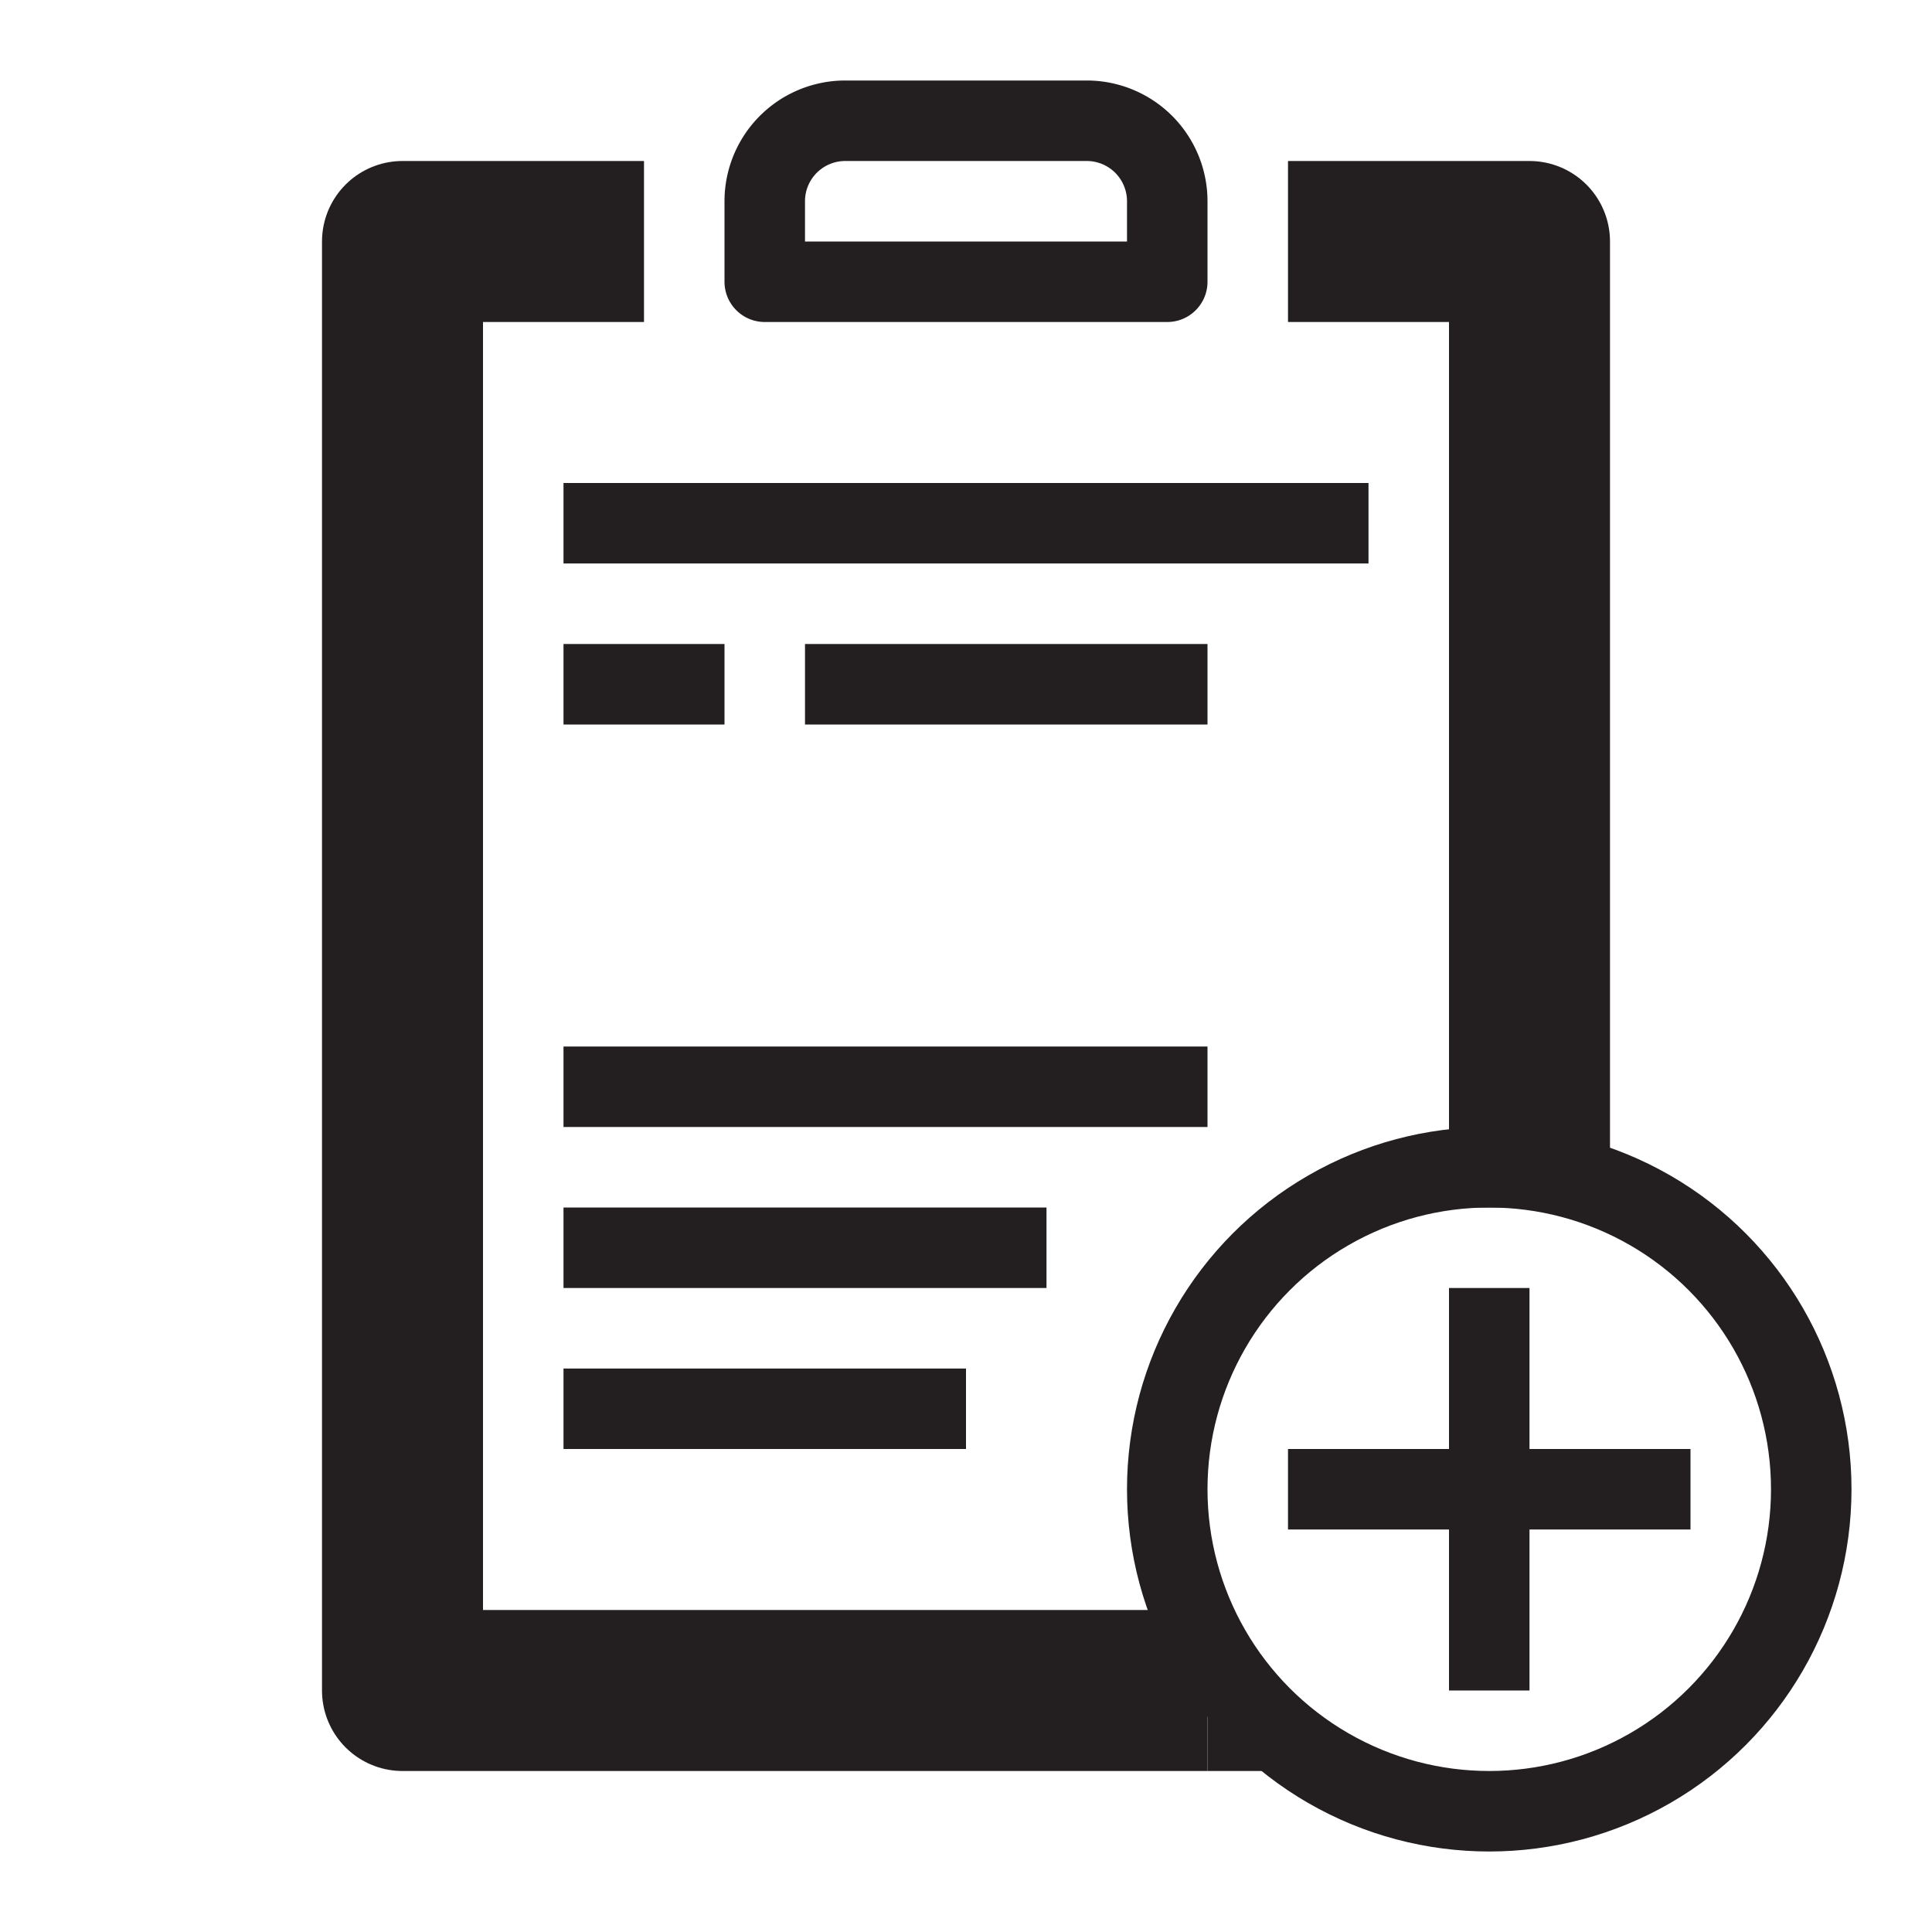 <svg xmlns="http://www.w3.org/2000/svg" viewBox="0 0 24 24"><defs><style>.cls-1,.cls-2,.cls-3,.cls-4{fill:none;}.cls-1,.cls-2,.cls-4{stroke:#231f20;}.cls-1,.cls-2{stroke-linejoin:round;}.cls-1{stroke-width:2px;}.cls-4{stroke-miterlimit:10;}</style></defs><title>Report-Add</title><g id="Layer_2" data-name="Layer 2"><g id="Layer_1-2" data-name="Layer 1"><g id="Report-Add"><polyline class="cls-1" points="19 15 19 3 16 3"/><polyline class="cls-1" points="8 3 5 3 5 21 15 21"/><path class="cls-2" d="M10.5,1.5h3a1,1,0,0,1,1,1v1a0,0,0,0,1,0,0h-5a0,0,0,0,1,0,0v-1A1,1,0,0,1,10.5,1.5Z"/><line class="cls-2" x1="17" y1="6.5" x2="7" y2="6.5"/><line class="cls-2" x1="9" y1="8.5" x2="7" y2="8.5"/><line class="cls-2" x1="16" y1="21.5" x2="15" y2="21.5"/><line class="cls-2" x1="15" y1="8.5" x2="10" y2="8.5"/><line class="cls-2" x1="15" y1="13.5" x2="7" y2="13.5"/><line class="cls-2" x1="13" y1="15.5" x2="7" y2="15.5"/><line class="cls-2" x1="12" y1="17.5" x2="7" y2="17.5"/><rect class="cls-3" width="24" height="24"/><circle class="cls-4" cx="18.5" cy="18.5" r="4"/><line class="cls-4" x1="18.5" y1="21" x2="18.5" y2="16"/><line class="cls-4" x1="16" y1="18.5" x2="21" y2="18.5"/></g></g></g></svg>